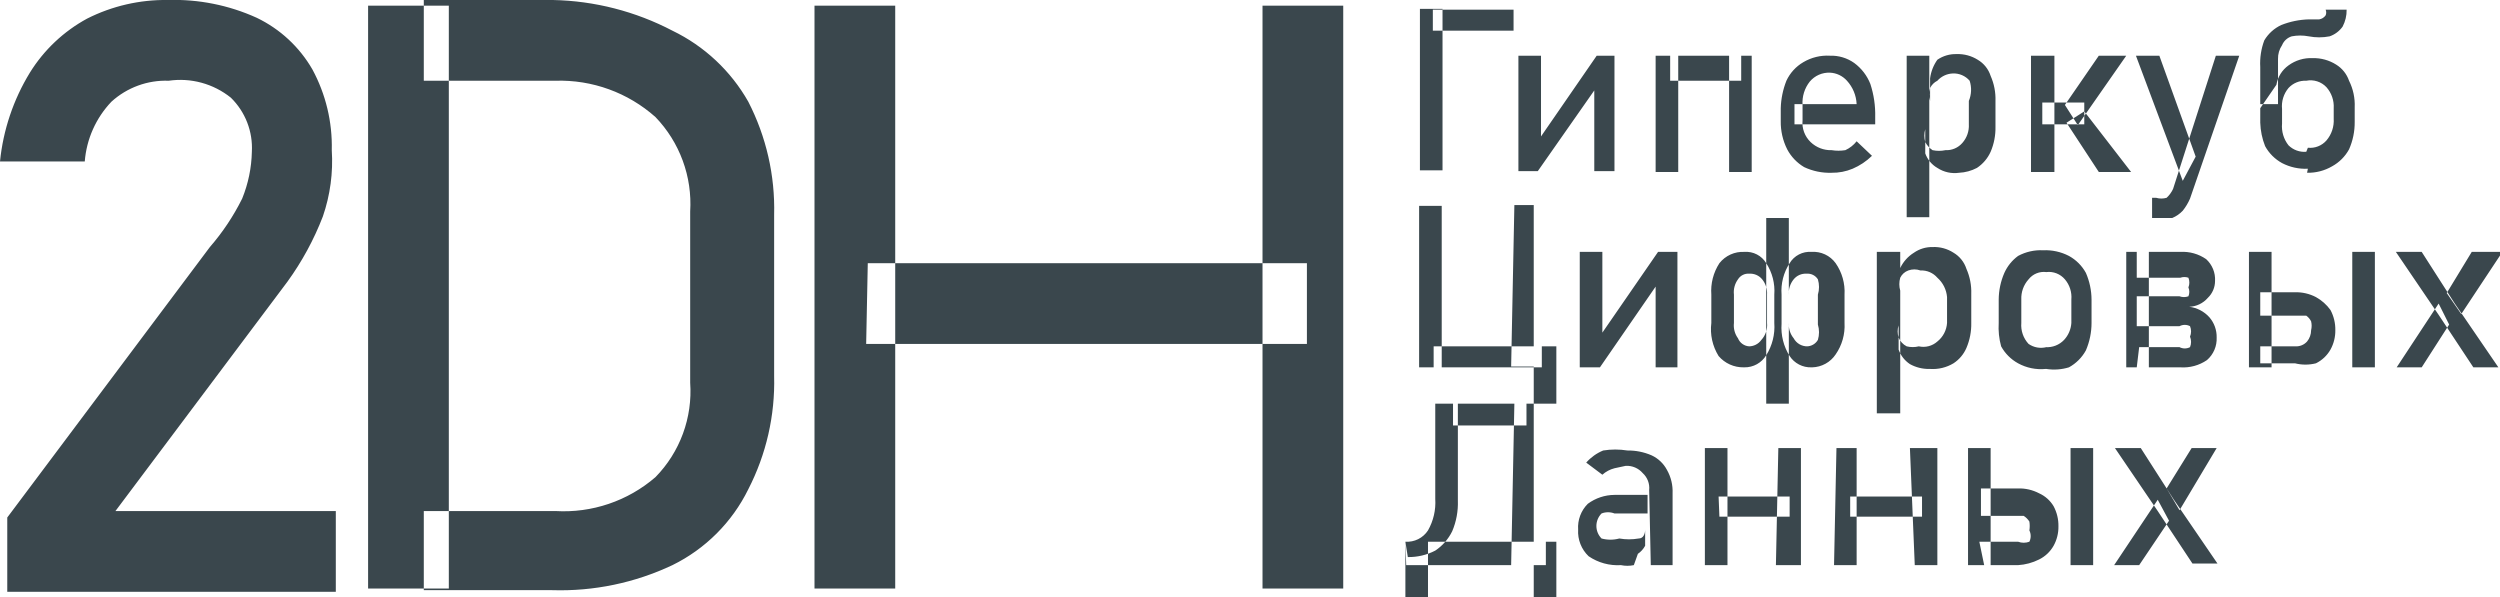 <svg width="544" height="130" viewBox="0 0 544 130" fill="none" xmlns="http://www.w3.org/2000/svg">
<g clip-path="url(#clip0_1:3)">
<path fill-rule="evenodd" clip-rule="evenodd" d="M471.455 106.284L476.9 97.501H482.345L474.265 111.028L471.455 106.284ZM469.523 108.744L471.982 113.311L465.483 122.974H460.037L469.523 108.744ZM469.523 111.203L460.213 97.501H465.834L473.036 108.744L482.521 122.622H477.076L469.523 111.203ZM428.244 97.501H433.162V122.974H428.244V97.501ZM430.703 117.879H439.135C439.928 118.175 440.801 118.175 441.594 117.879C441.78 117.496 441.877 117.075 441.877 116.649C441.877 116.223 441.78 115.803 441.594 115.42C441.693 114.779 441.693 114.127 441.594 113.487C441.278 112.993 440.858 112.573 440.364 112.257H438.608H431.055V106.284H439.135C440.722 106.24 442.294 106.603 443.702 107.338C445.019 107.928 446.123 108.91 446.863 110.149C447.584 111.499 447.947 113.011 447.917 114.541C447.94 116.015 447.577 117.468 446.863 118.757C446.133 120.048 445.032 121.089 443.702 121.744C442.278 122.459 440.724 122.877 439.135 122.974H431.757L430.703 117.879ZM450.552 97.501H455.47V122.974H450.552V97.501ZM402.599 108.041H418.232V112.433H402.599V108.041ZM399.613 97.501H404.004V122.974H399.086L399.613 97.501ZM415.597 97.501H421.569V122.974H416.651L415.597 97.501ZM373.967 108.041H389.425V112.433H374.143L373.967 108.041ZM370.981 97.501H375.899V122.974H370.981V97.501ZM386.965 97.501H391.884V122.974H386.438L386.965 97.501ZM352.713 122.974C350.221 123.128 347.749 122.448 345.687 121.041C344.906 120.3 344.298 119.397 343.903 118.395C343.509 117.394 343.338 116.318 343.403 115.244C343.33 114.21 343.48 113.173 343.844 112.203C344.207 111.233 344.776 110.353 345.511 109.622C347.189 108.379 349.219 107.702 351.308 107.69H358.51V111.73H351.308C350.404 111.378 349.401 111.378 348.497 111.73C347.779 112.454 347.375 113.433 347.375 114.453C347.375 115.474 347.779 116.452 348.497 117.176C349.763 117.52 351.096 117.52 352.362 117.176C353.756 117.419 355.183 117.419 356.577 117.176C357.631 117.176 357.983 116.122 357.983 115.244V118.757C357.606 119.463 357.064 120.066 356.402 120.514L355.523 122.974C354.597 123.168 353.64 123.168 352.713 122.974V122.974ZM358.861 106.636C358.931 105.954 358.84 105.265 358.596 104.624C358.352 103.984 357.961 103.409 357.456 102.947C357.002 102.42 356.433 102.003 355.794 101.729C355.155 101.455 354.461 101.331 353.767 101.366L351.308 101.893C350.33 102.144 349.426 102.626 348.673 103.298L345.16 100.663C346.172 99.514 347.434 98.612 348.849 98.028C350.594 97.746 352.373 97.746 354.118 98.028C355.929 98.003 357.725 98.362 359.388 99.082C360.816 99.743 361.988 100.853 362.725 102.244C363.605 103.793 364.031 105.558 363.955 107.338V122.974H359.212L358.861 106.636ZM316.177 87.838H332.161V92.582H316.177V87.838ZM329.527 87.838H333.742V122.974H328.824L329.527 87.838ZM333.742 117.879H338.661V130.001H333.742V117.879ZM305.813 117.879H310.732V130.001H305.813V117.879H336.377V122.974H305.989L305.813 117.879ZM305.813 117.879C306.778 117.942 307.741 117.748 308.606 117.316C309.47 116.884 310.204 116.229 310.732 115.42C311.914 113.338 312.464 110.957 312.313 108.568V87.838H317.231V108.92C317.315 111.208 316.895 113.487 316.001 115.595C315.167 117.303 313.894 118.758 312.313 119.811C310.47 120.77 308.417 121.253 306.34 121.217V121.217L305.813 117.879ZM532.407 63.771L537.852 54.812H544.527L535.569 68.338L532.407 63.771ZM530.65 66.055L532.934 70.622L526.962 79.933H521.516L530.65 66.055ZM530.65 68.514L521.341 54.812H526.962L534.163 66.055L543.649 79.933H538.203L530.65 68.514ZM489.372 54.812H494.29V79.933H489.372V54.812ZM491.831 75.365H499.56C500.022 75.38 500.481 75.294 500.906 75.111C501.331 74.929 501.711 74.656 502.019 74.311C502.588 73.618 502.898 72.749 502.897 71.852C503.053 71.217 503.053 70.554 502.897 69.92C502.652 69.429 502.29 69.007 501.843 68.69H500.087H491.831V63.595H499.384C500.971 63.551 502.543 63.914 503.951 64.649C505.2 65.341 506.279 66.301 507.113 67.46C507.833 68.81 508.196 70.322 508.167 71.852C508.19 73.325 507.826 74.779 507.113 76.068C506.383 77.359 505.281 78.4 503.951 79.055C502.452 79.434 500.883 79.434 499.384 79.055H491.831V75.365ZM511.855 54.812H516.774V79.933H511.855V54.812ZM462.672 54.812H467.591V79.933H462.672V54.812ZM465.483 75.541H474.265C474.618 75.726 475.009 75.822 475.407 75.822C475.805 75.822 476.197 75.726 476.549 75.541C476.851 74.81 476.851 73.989 476.549 73.257V73.257C476.851 72.526 476.851 71.705 476.549 70.974C476.197 70.789 475.805 70.692 475.407 70.692C475.009 70.692 474.618 70.789 474.265 70.974H464.956V64.474H474.265C474.889 64.702 475.574 64.702 476.198 64.474C476.328 64.168 476.395 63.84 476.395 63.507C476.395 63.175 476.328 62.847 476.198 62.541C476.471 61.865 476.471 61.109 476.198 60.433C475.629 60.232 475.009 60.232 474.441 60.433H464.956V54.812H474.441C476.439 54.696 478.417 55.252 480.062 56.392C480.716 56.99 481.228 57.726 481.562 58.547C481.896 59.367 482.044 60.251 481.994 61.136C481.994 61.826 481.854 62.508 481.582 63.143C481.311 63.777 480.913 64.349 480.413 64.825C479.908 65.407 479.289 65.879 478.594 66.211C477.899 66.543 477.143 66.729 476.373 66.757C478.066 66.961 479.626 67.772 480.765 69.041C481.817 70.259 482.38 71.824 482.345 73.433V73.433C482.387 74.359 482.22 75.282 481.855 76.134C481.49 76.986 480.937 77.744 480.238 78.352C478.539 79.518 476.496 80.075 474.441 79.933H464.956L465.483 75.541ZM445.107 75.541C445.855 75.591 446.605 75.476 447.304 75.202C448.002 74.929 448.631 74.505 449.147 73.96C450.084 72.95 450.642 71.646 450.728 70.271V65.176C450.796 64.388 450.707 63.593 450.466 62.839C450.225 62.085 449.836 61.387 449.323 60.784C448.833 60.206 448.207 59.76 447.502 59.483C446.797 59.208 446.034 59.111 445.283 59.203C444.557 59.109 443.818 59.205 443.141 59.482C442.463 59.759 441.87 60.208 441.418 60.784C440.334 61.984 439.767 63.561 439.837 65.176V70.271C439.768 71.1 439.873 71.935 440.145 72.722C440.417 73.508 440.851 74.229 441.418 74.838C441.975 75.225 442.608 75.487 443.274 75.609C443.941 75.73 444.626 75.707 445.283 75.541H445.107ZM445.107 80.284C443.038 80.483 440.957 80.054 439.135 79.055C437.579 78.202 436.299 76.922 435.446 75.365C434.991 73.708 434.813 71.987 434.919 70.271V65.176C434.933 63.181 435.351 61.208 436.149 59.379C436.809 57.912 437.837 56.641 439.135 55.69C440.803 54.789 442.687 54.364 444.58 54.46C446.529 54.367 448.468 54.791 450.201 55.69C451.757 56.543 453.037 57.823 453.89 59.379C454.687 61.208 455.105 63.181 455.119 65.176V70.271C455.119 72.325 454.701 74.357 453.89 76.244C453.037 77.8 451.757 79.08 450.201 79.933C448.609 80.419 446.928 80.539 445.283 80.284H445.107ZM419.813 80.284C418.34 80.308 416.886 79.944 415.597 79.23C414.456 78.471 413.593 77.361 413.138 76.068V70.798C412.856 71.654 412.856 72.577 413.138 73.433C413.468 74.27 414.093 74.957 414.894 75.365C415.759 75.581 416.664 75.581 417.529 75.365C418.238 75.524 418.974 75.511 419.677 75.327C420.379 75.144 421.028 74.796 421.569 74.311C422.183 73.823 422.688 73.21 423.051 72.514C423.414 71.819 423.627 71.054 423.677 70.271V64.649C423.544 63.025 422.789 61.514 421.569 60.433C421.115 59.906 420.547 59.49 419.908 59.216C419.269 58.942 418.575 58.817 417.881 58.852C417.029 58.543 416.097 58.543 415.246 58.852C414.478 59.132 413.848 59.699 413.489 60.433C413.226 61.352 413.226 62.325 413.489 63.244V58.325C414.142 56.948 415.179 55.789 416.475 54.987C417.659 54.162 419.073 53.732 420.515 53.757C422.129 53.68 423.726 54.11 425.082 54.987C426.418 55.774 427.418 57.025 427.893 58.501C428.648 60.214 429.009 62.075 428.947 63.947V70.271C428.986 72.141 428.627 73.997 427.893 75.717C427.305 77.082 426.327 78.243 425.082 79.055C423.549 79.974 421.772 80.403 419.988 80.284H419.813ZM408.395 54.812H413.489V89.947H408.395V54.812ZM393.113 75.365C393.611 75.37 394.101 75.242 394.533 74.995C394.965 74.748 395.324 74.391 395.572 73.96C395.9 72.871 395.9 71.711 395.572 70.622V64.122C395.9 63.034 395.9 61.873 395.572 60.784C395.316 60.373 394.95 60.04 394.516 59.823C394.082 59.606 393.597 59.513 393.113 59.555C392.581 59.52 392.047 59.614 391.558 59.828C391.069 60.041 390.639 60.37 390.303 60.784C389.539 61.722 389.162 62.916 389.249 64.122V70.271C389.162 71.477 389.539 72.671 390.303 73.609C390.592 74.147 391.024 74.595 391.55 74.905C392.077 75.215 392.678 75.374 393.289 75.365H393.113ZM384.331 47.433H389.249V87.838H384.331V47.433ZM380.466 75.365C381.014 75.38 381.557 75.259 382.047 75.014C382.537 74.769 382.96 74.407 383.277 73.96C383.731 73.467 384.075 72.883 384.287 72.247C384.499 71.611 384.574 70.938 384.506 70.271V64.122C384.593 62.916 384.216 61.722 383.452 60.784C383.116 60.37 382.686 60.041 382.197 59.828C381.708 59.614 381.175 59.52 380.642 59.555C380.159 59.513 379.673 59.606 379.239 59.823C378.805 60.04 378.44 60.373 378.183 60.784C377.481 61.747 377.168 62.939 377.304 64.122V70.271C377.168 71.454 377.481 72.646 378.183 73.609C378.383 74.105 378.72 74.535 379.156 74.846C379.592 75.157 380.107 75.337 380.642 75.365H380.466ZM379.412 79.933C378.38 79.948 377.356 79.736 376.415 79.311C375.474 78.886 374.638 78.259 373.967 77.474C372.632 75.324 372.074 72.782 372.386 70.271V64.122C372.207 61.708 372.824 59.301 374.143 57.271C374.787 56.455 375.619 55.806 376.566 55.378C377.513 54.95 378.55 54.756 379.588 54.812C380.529 54.742 381.47 54.935 382.308 55.37C383.145 55.804 383.845 56.462 384.331 57.271C385.65 59.301 386.267 61.708 386.087 64.122V70.271C386.267 72.741 385.651 75.203 384.331 77.298C383.839 78.114 383.143 78.786 382.311 79.248C381.479 79.711 380.54 79.947 379.588 79.933H379.412ZM394.167 79.933C393.232 79.965 392.304 79.756 391.474 79.325C390.643 78.894 389.937 78.257 389.425 77.474C388.104 75.379 387.488 72.916 387.668 70.447V64.122C387.489 61.708 388.106 59.301 389.425 57.271C389.91 56.462 390.61 55.804 391.448 55.37C392.285 54.935 393.227 54.742 394.167 54.812C395.182 54.738 396.199 54.926 397.122 55.356C398.044 55.787 398.841 56.446 399.437 57.271C400.83 59.274 401.51 61.687 401.369 64.122V70.271C401.51 72.707 400.83 75.119 399.437 77.122C398.875 77.964 398.119 78.659 397.232 79.148C396.346 79.638 395.355 79.907 394.343 79.933H394.167ZM360.266 79.933V62.365L348.146 79.933H343.755V54.812H348.673V72.379L360.793 54.812H365.009V79.933H360.266ZM308.799 44.798H313.718V79.933H308.799V44.798ZM333.742 75.365H338.661V87.838H333.742V75.365ZM311.961 75.365H335.499V79.933H311.961V75.365ZM329.527 44.622H333.742V79.757H328.824L329.527 44.622ZM491.831 14.582C491.718 12.609 492.017 10.635 492.709 8.784C493.575 7.326 494.861 6.163 496.398 5.447C498.302 4.692 500.323 4.275 502.37 4.217H504.654C504.935 4.173 505.205 4.073 505.446 3.922C505.688 3.771 505.896 3.572 506.059 3.338C506.141 3.144 506.183 2.935 506.183 2.724C506.183 2.512 506.141 2.303 506.059 2.109H510.626C510.651 3.393 510.349 4.663 509.748 5.798C509.051 6.774 508.069 7.511 506.937 7.906C505.429 8.2 503.878 8.2 502.37 7.906C501.151 7.673 499.9 7.673 498.681 7.906C498.209 8.052 497.775 8.301 497.41 8.635C497.045 8.969 496.76 9.38 496.573 9.838C495.976 10.718 495.669 11.762 495.695 12.825V22.663H491.831V14.582ZM502.194 32.149C502.945 32.226 503.703 32.123 504.406 31.848C505.108 31.573 505.735 31.134 506.234 30.568C507.356 29.252 507.923 27.551 507.815 25.825V23.541C507.914 21.869 507.345 20.227 506.234 18.974C505.682 18.385 504.989 17.947 504.221 17.701C503.453 17.455 502.634 17.41 501.843 17.568C501.122 17.532 500.403 17.655 499.735 17.928C499.067 18.201 498.467 18.618 497.979 19.149C497.452 19.778 497.056 20.506 496.814 21.291C496.573 22.075 496.491 22.9 496.573 23.717V26.879C496.417 28.582 496.92 30.279 497.979 31.622C498.483 32.121 499.09 32.506 499.757 32.748C500.424 32.991 501.136 33.086 501.843 33.028L502.194 32.149ZM502.194 36.717C500.245 36.81 498.306 36.386 496.573 35.487C495.017 34.634 493.738 33.354 492.885 31.798C492.242 30.174 491.885 28.45 491.831 26.703V23.541L495.344 18.447C495.629 16.747 496.576 15.231 497.979 14.23C499.503 13.116 501.363 12.558 503.248 12.649C505.048 12.606 506.82 13.095 508.342 14.055C509.657 14.865 510.651 16.107 511.153 17.568C512.05 19.364 512.474 21.36 512.382 23.366V26.528C512.403 28.584 511.984 30.62 511.153 32.501C510.3 34.057 509.02 35.337 507.464 36.19C505.813 37.151 503.929 37.638 502.019 37.595L502.194 36.717ZM464.78 12.122H469.874L477.779 34.082L474.968 39.352L464.78 12.122ZM487.264 12.122L476.549 43.217C476.141 44.161 475.61 45.048 474.968 45.852C474.326 46.533 473.548 47.072 472.685 47.433H469.171H468.293V43.041H469.171C469.917 43.261 470.71 43.261 471.455 43.041C472.045 42.495 472.523 41.839 472.86 41.109L482.17 12.122H487.264ZM444.404 22.311H453.538V27.055H444.404V22.311ZM449.674 26.703L453.538 24.244L463.726 37.42H456.7L449.674 26.703ZM441.945 12.122H447.039V37.42H441.945V12.122ZM449.323 22.838L456.7 12.122H462.672L452.133 27.23L449.323 22.838ZM426.312 37.595C424.655 37.835 422.968 37.46 421.569 36.541C420.344 35.833 419.41 34.712 418.934 33.379V28.109C418.671 29.027 418.671 30.001 418.934 30.92C419.311 31.625 419.853 32.228 420.515 32.676C421.442 32.876 422.4 32.876 423.326 32.676C424.02 32.711 424.714 32.587 425.353 32.313C425.992 32.039 426.561 31.622 427.015 31.095C427.997 29.986 428.502 28.534 428.42 27.055V21.96C429.001 20.564 429.064 19.006 428.595 17.568C428.142 17.041 427.573 16.625 426.934 16.351C426.295 16.077 425.601 15.952 424.907 15.987C424.273 16.014 423.651 16.168 423.078 16.439C422.505 16.711 421.992 17.095 421.569 17.568C420.884 17.909 420.329 18.464 419.988 19.149C419.725 20.068 419.725 21.042 419.988 21.96V17.041C420.176 15.585 420.719 14.198 421.569 13.001C422.807 12.151 424.284 11.72 425.785 11.771C427.396 11.716 428.986 12.144 430.352 13.001C431.688 13.788 432.688 15.038 433.162 16.514C433.918 18.227 434.278 20.089 434.216 21.96V27.582C434.255 29.451 433.896 31.308 433.162 33.028C432.521 34.459 431.485 35.677 430.176 36.541C428.98 37.169 427.661 37.529 426.312 37.595V37.595ZM414.894 12.122H419.813V47.257H414.894V12.122ZM398.559 37.595C396.499 37.665 394.451 37.243 392.586 36.365C391.024 35.442 389.747 34.105 388.898 32.501C387.938 30.595 387.456 28.485 387.492 26.352V23.541C387.551 21.494 387.967 19.472 388.722 17.568C389.51 15.876 390.797 14.466 392.411 13.528C394.159 12.491 396.178 12.002 398.207 12.122C400.089 12.059 401.941 12.614 403.477 13.703C405.056 14.863 406.274 16.447 406.99 18.271C407.749 20.594 408.106 23.03 408.044 25.474V27.055H390.479V22.663H404.004C403.92 20.77 403.174 18.967 401.896 17.568C401.429 17.045 400.862 16.619 400.229 16.318C399.595 16.016 398.908 15.844 398.207 15.812C397.376 15.777 396.549 15.933 395.787 16.268C395.026 16.603 394.352 17.108 393.816 17.744C392.672 19.186 392.108 21.003 392.235 22.838V26.176C392.15 27.048 392.265 27.928 392.569 28.75C392.873 29.571 393.36 30.313 393.992 30.92C394.598 31.501 395.314 31.956 396.098 32.258C396.882 32.559 397.719 32.702 398.559 32.676C399.548 32.837 400.556 32.837 401.545 32.676C402.506 32.236 403.349 31.574 404.004 30.744L407.341 33.906C406.123 35.097 404.693 36.05 403.126 36.717C401.68 37.32 400.125 37.619 398.559 37.595V37.595ZM363.428 12.122H378.885V17.568H363.428V12.122ZM360.266 12.122H365.184V37.42H360.266V12.122ZM376.251 12.122H381.169V37.42H376.251V12.122ZM346.916 37.244V19.676L334.621 37.244H330.405V12.122H335.323V29.69L347.443 12.122H351.308V37.244H346.916ZM311.786 2.109H329.351V6.676H311.786V2.109ZM188.828 57.271H284.384V74.838H188.477L188.828 57.271ZM177.235 1.23H194.8V128.068H177.235V1.23ZM274.723 1.23H292.288V128.068H274.723V1.23ZM80.098 1.23H97.663V128.068H80.098V1.23ZM92.218 111.203H120.85C128.794 111.674 136.608 109.027 142.631 103.825C145.271 101.127 147.309 97.901 148.611 94.358C149.913 90.815 150.449 87.036 150.184 83.271V46.028C150.416 42.265 149.865 38.496 148.564 34.958C147.264 31.42 145.244 28.19 142.631 25.474C136.651 20.146 128.855 17.316 120.85 17.568H92.218V0.001H120.323C129.388 0.187 138.286 2.472 146.32 6.676C153.267 10.031 159.027 15.424 162.831 22.136C166.737 29.733 168.67 38.191 168.452 46.73V81.865C168.67 90.405 166.737 98.863 162.831 106.46C159.303 113.638 153.497 119.445 146.32 122.974C138.149 126.835 129.179 128.702 120.147 128.42H92.218V111.203ZM1.581 112.609L45.67 53.757C48.45 50.557 50.811 47.015 52.696 43.217C54.015 39.978 54.729 36.524 54.804 33.028V33.028C54.925 30.854 54.58 28.679 53.792 26.649C53.005 24.619 51.793 22.781 50.237 21.257C48.357 19.747 46.185 18.64 43.858 18.005C41.531 17.37 39.099 17.221 36.712 17.568C32.117 17.4 27.64 19.04 24.24 22.136C20.872 25.674 18.825 30.265 18.444 35.136H0C0.689 28.288 2.91 21.683 6.499 15.812C9.56 10.869 13.859 6.811 18.971 4.041C24.414 1.296 30.441 -0.09 36.536 0.001C43.187 -0.204 49.797 1.118 55.858 3.866C60.94 6.304 65.165 10.224 67.978 15.109C70.89 20.497 72.344 26.553 72.194 32.676C72.511 37.559 71.854 42.456 70.261 47.082C68.313 52.14 65.715 56.923 62.533 61.312L25.119 111.203H73.072V128.771H1.581V112.609ZM308.975 1.933H313.893V37.068H308.975V1.933Z" fill="#3A474D"/>
</g>
<defs>
<clipPath id="clip0_1:3">
<rect width="544" height="130" fill="white"/>
</clipPath>
</defs>
</svg>
